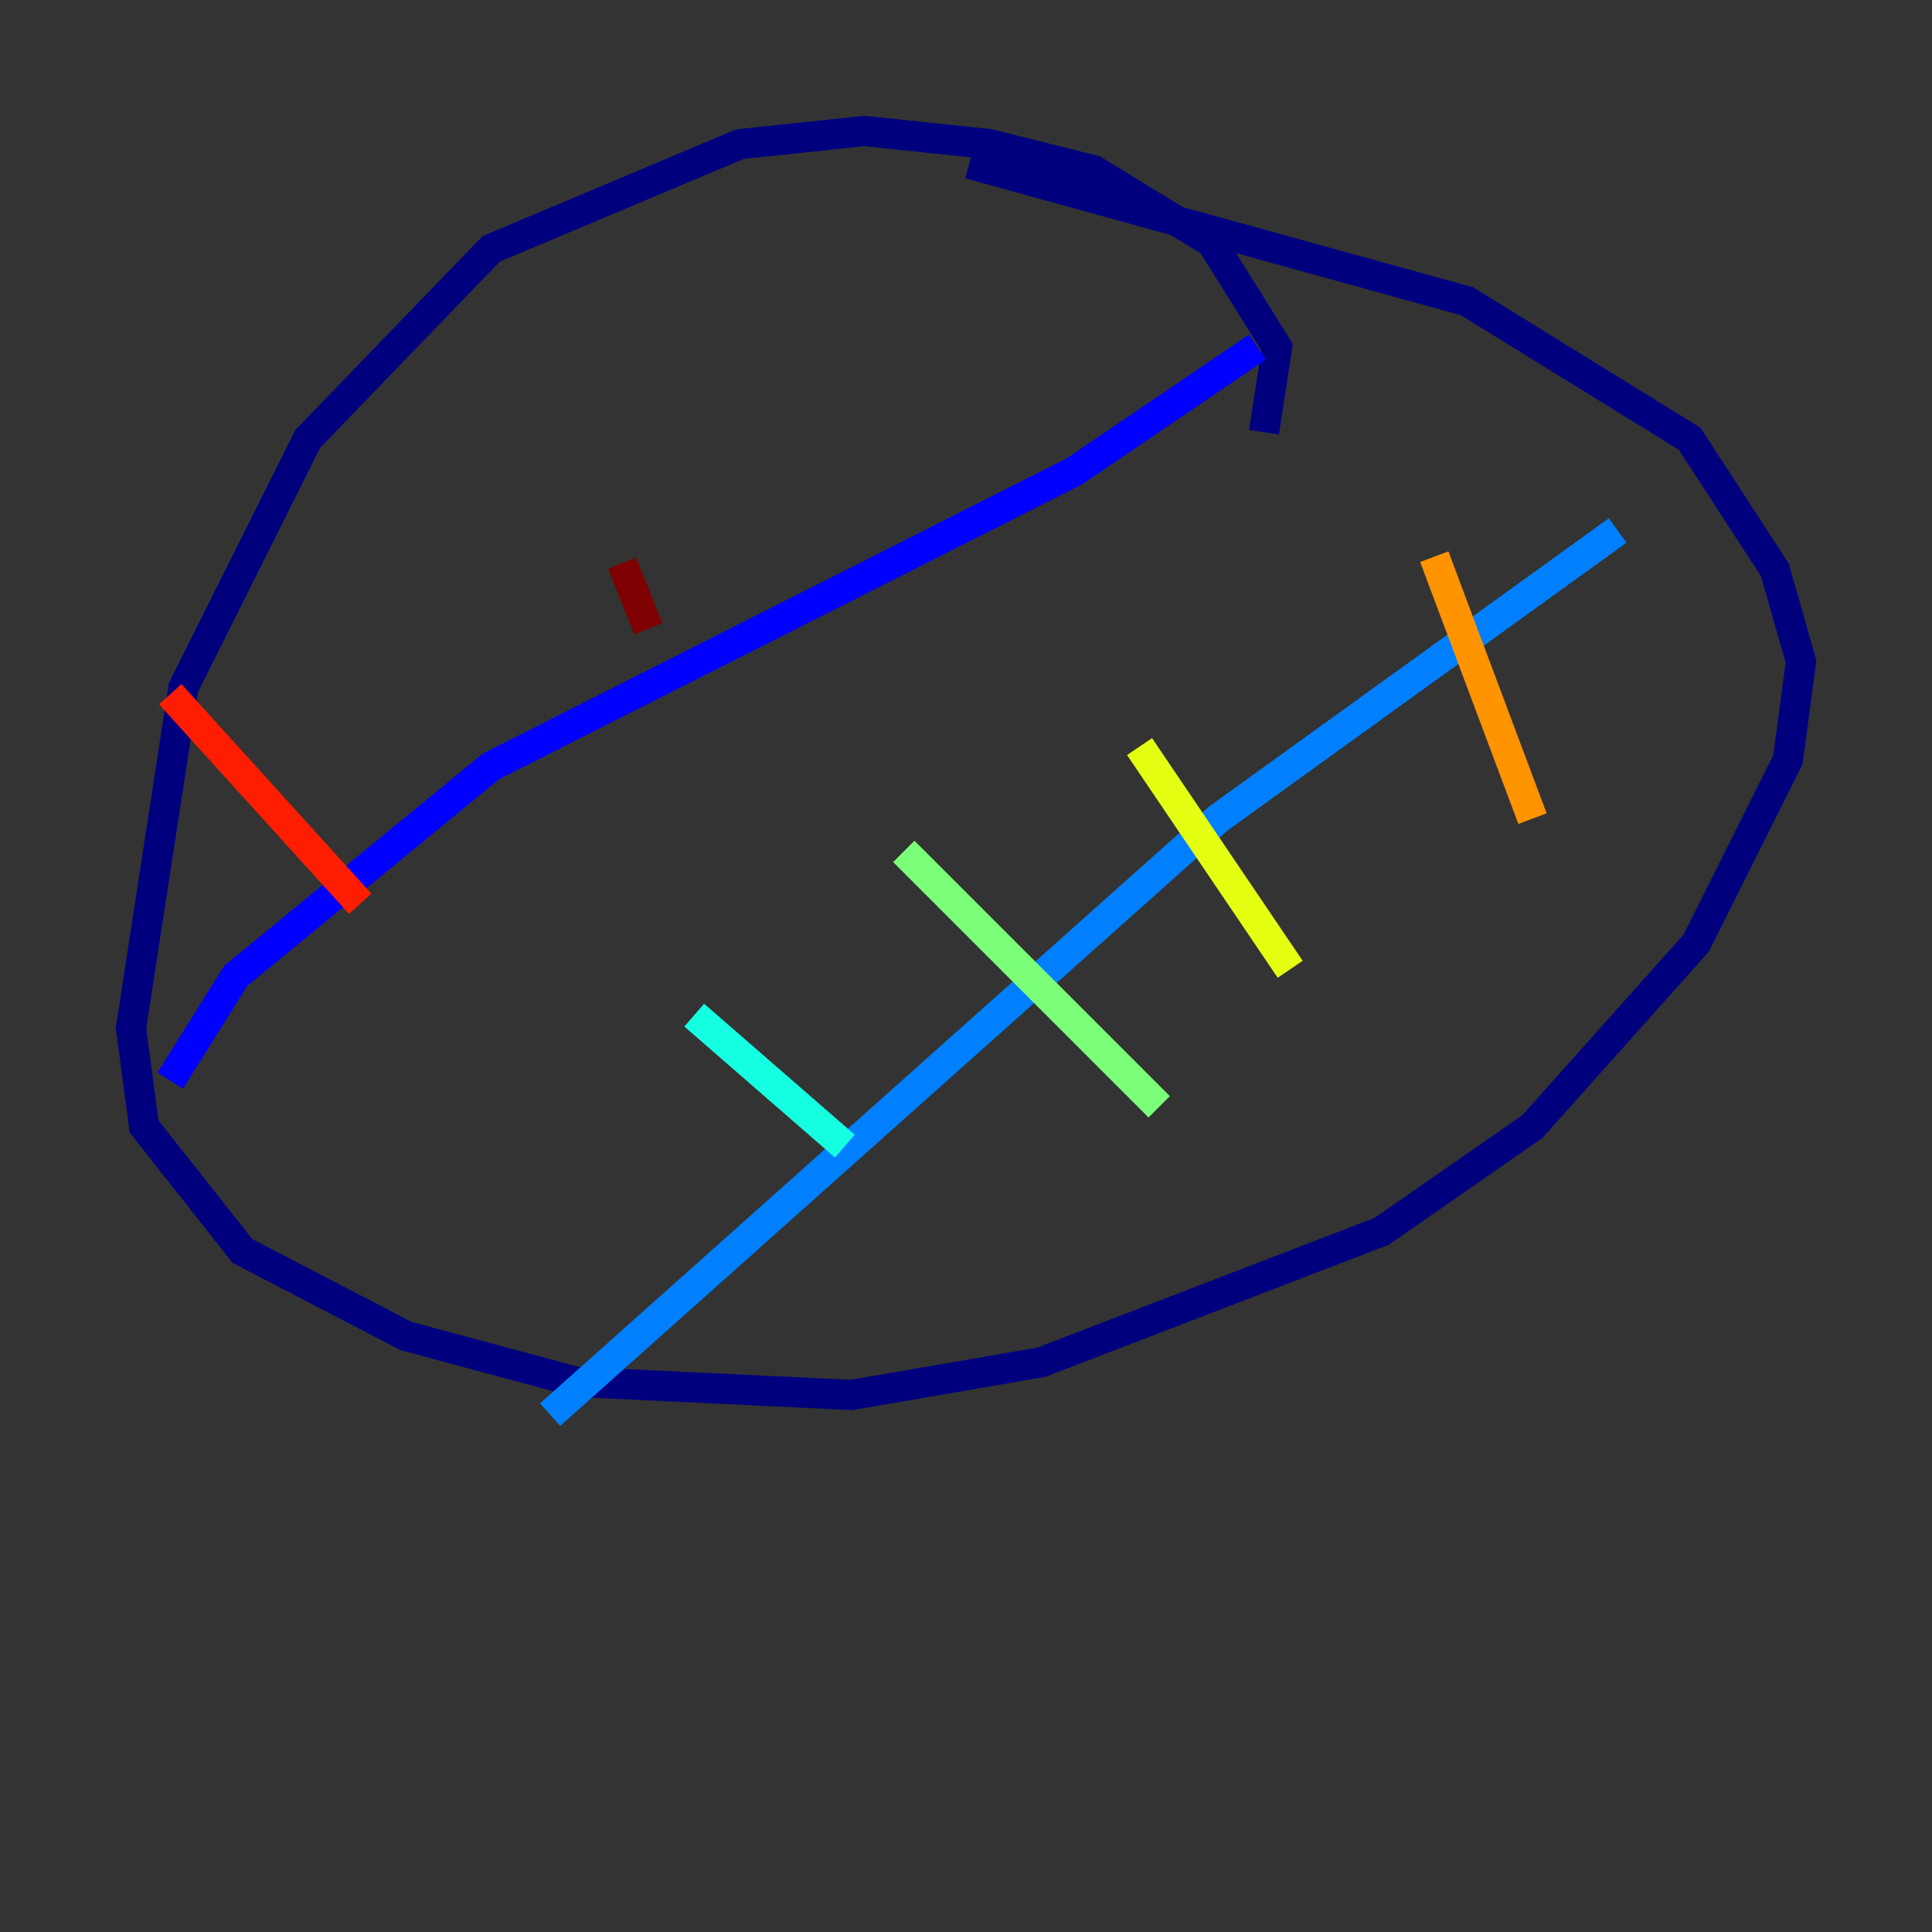 <?xml version="1.0" encoding="utf-8" ?>
<svg baseProfile="tiny" height="128" version="1.2" viewBox="0,0,128,128" width="128" xmlns="http://www.w3.org/2000/svg" xmlns:ev="http://www.w3.org/2001/xml-events" xmlns:xlink="http://www.w3.org/1999/xlink"><rect x="0" y="0" width="128" height="128" fill="#333333" stroke="none"/><defs /><polyline fill="none" points="83.742,28.637 84.61,22.997 80.271,16.054 72.461,11.281 65.519,9.546 57.275,8.678 49.031,9.546 32.542,16.488 20.393,29.071 12.149,45.559 8.678,68.122 9.546,74.63 16.054,82.875 26.902,88.515 38.183,91.552 56.407,92.42 68.99,90.251 91.552,81.573 101.532,74.63 112.38,62.481 118.454,50.332 119.322,43.824 117.586,37.749 111.946,29.071 97.193,19.959 64.217,10.848" stroke="#00007f" stroke-width="2" /><polyline fill="none" points="11.281,71.593 15.62,64.651 32.542,50.766 71.159,31.241 83.308,22.997" stroke="#0000ff" stroke-width="2" /><polyline fill="none" points="36.447,93.722 80.705,54.237 107.173,35.146" stroke="#0080ff" stroke-width="2" /><polyline fill="none" points="45.993,67.254 55.973,75.932" stroke="#15ffe1" stroke-width="2" /><polyline fill="none" points="59.878,56.407 76.8,73.329" stroke="#7cff79" stroke-width="2" /><polyline fill="none" points="75.498,49.464 85.478,64.217" stroke="#e4ff12" stroke-width="2" /><polyline fill="none" points="95.024,36.881 101.532,54.237" stroke="#ff9400" stroke-width="2" /><polyline fill="none" points="11.281,45.993 23.864,59.878" stroke="#ff1d00" stroke-width="2" /><polyline fill="none" points="41.22,37.315 42.956,41.654" stroke="#7f0000" stroke-width="2" /></svg>